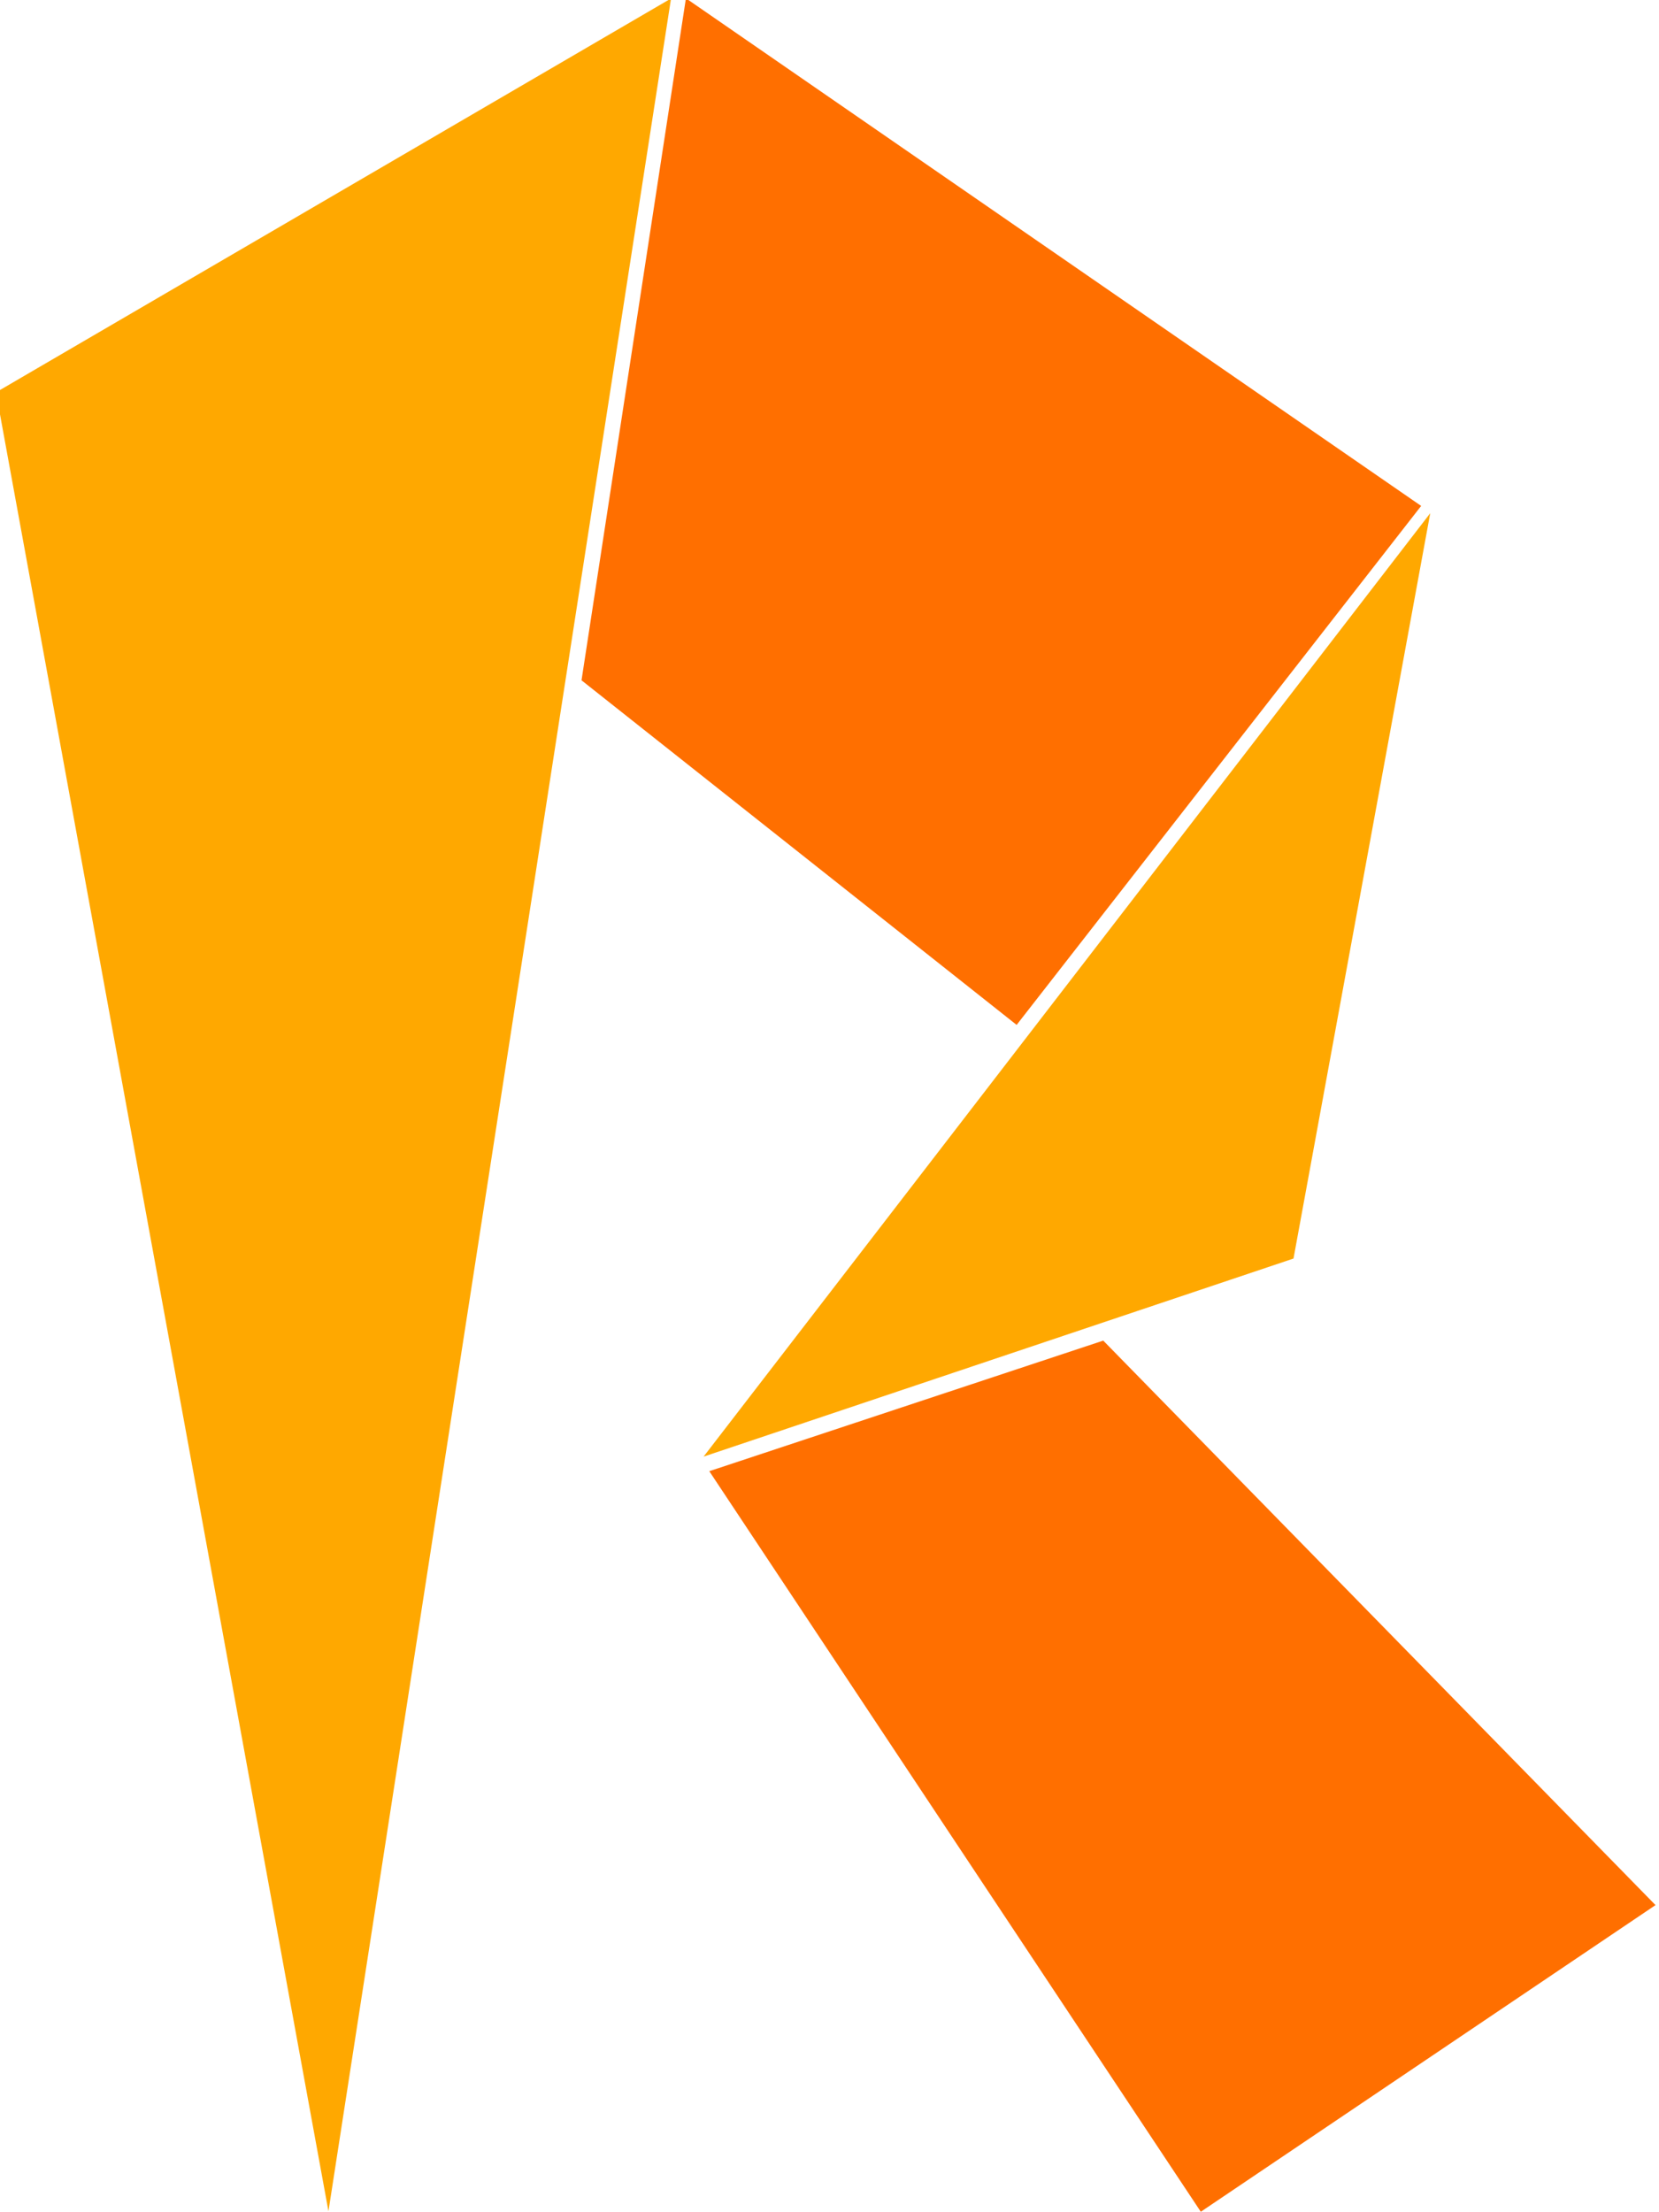 <svg width="30mm" height="40mm" viewBox="0 0 30 40" xml:space="preserve" xmlns="http://www.w3.org/2000/svg"><path style="display:inline;fill:#ffa800;fill-opacity:1;stroke-width:.265" d="m-499.49-111.977 11.301 61.82 11.645-75.207" transform="matrix(.532 0 0 .532 265.656 66.666)"/><path style="display:inline;fill:#ff6f00;fill-opacity:1;stroke-width:.265" d="m-476.038-125.37 24.991 17.253-13.75 17.639-14.79-11.712" transform="matrix(.532 0 0 .532 265.656 66.666)"/><path style="display:inline;fill:#ffa800;fill-opacity:1;stroke-width:.265" d="m-450.738-107.87-4.648 25.333-20.052 6.732" transform="matrix(.532 0 0 .532 265.656 66.666)"/><path style="display:inline;fill:#ff6f00;fill-opacity:1;stroke-width:.265" d="m-475.244-75.31 16.707 25.17 15.456-10.422-18.772-19.186" transform="matrix(.532 0 0 .532 265.656 66.666)"/></svg>